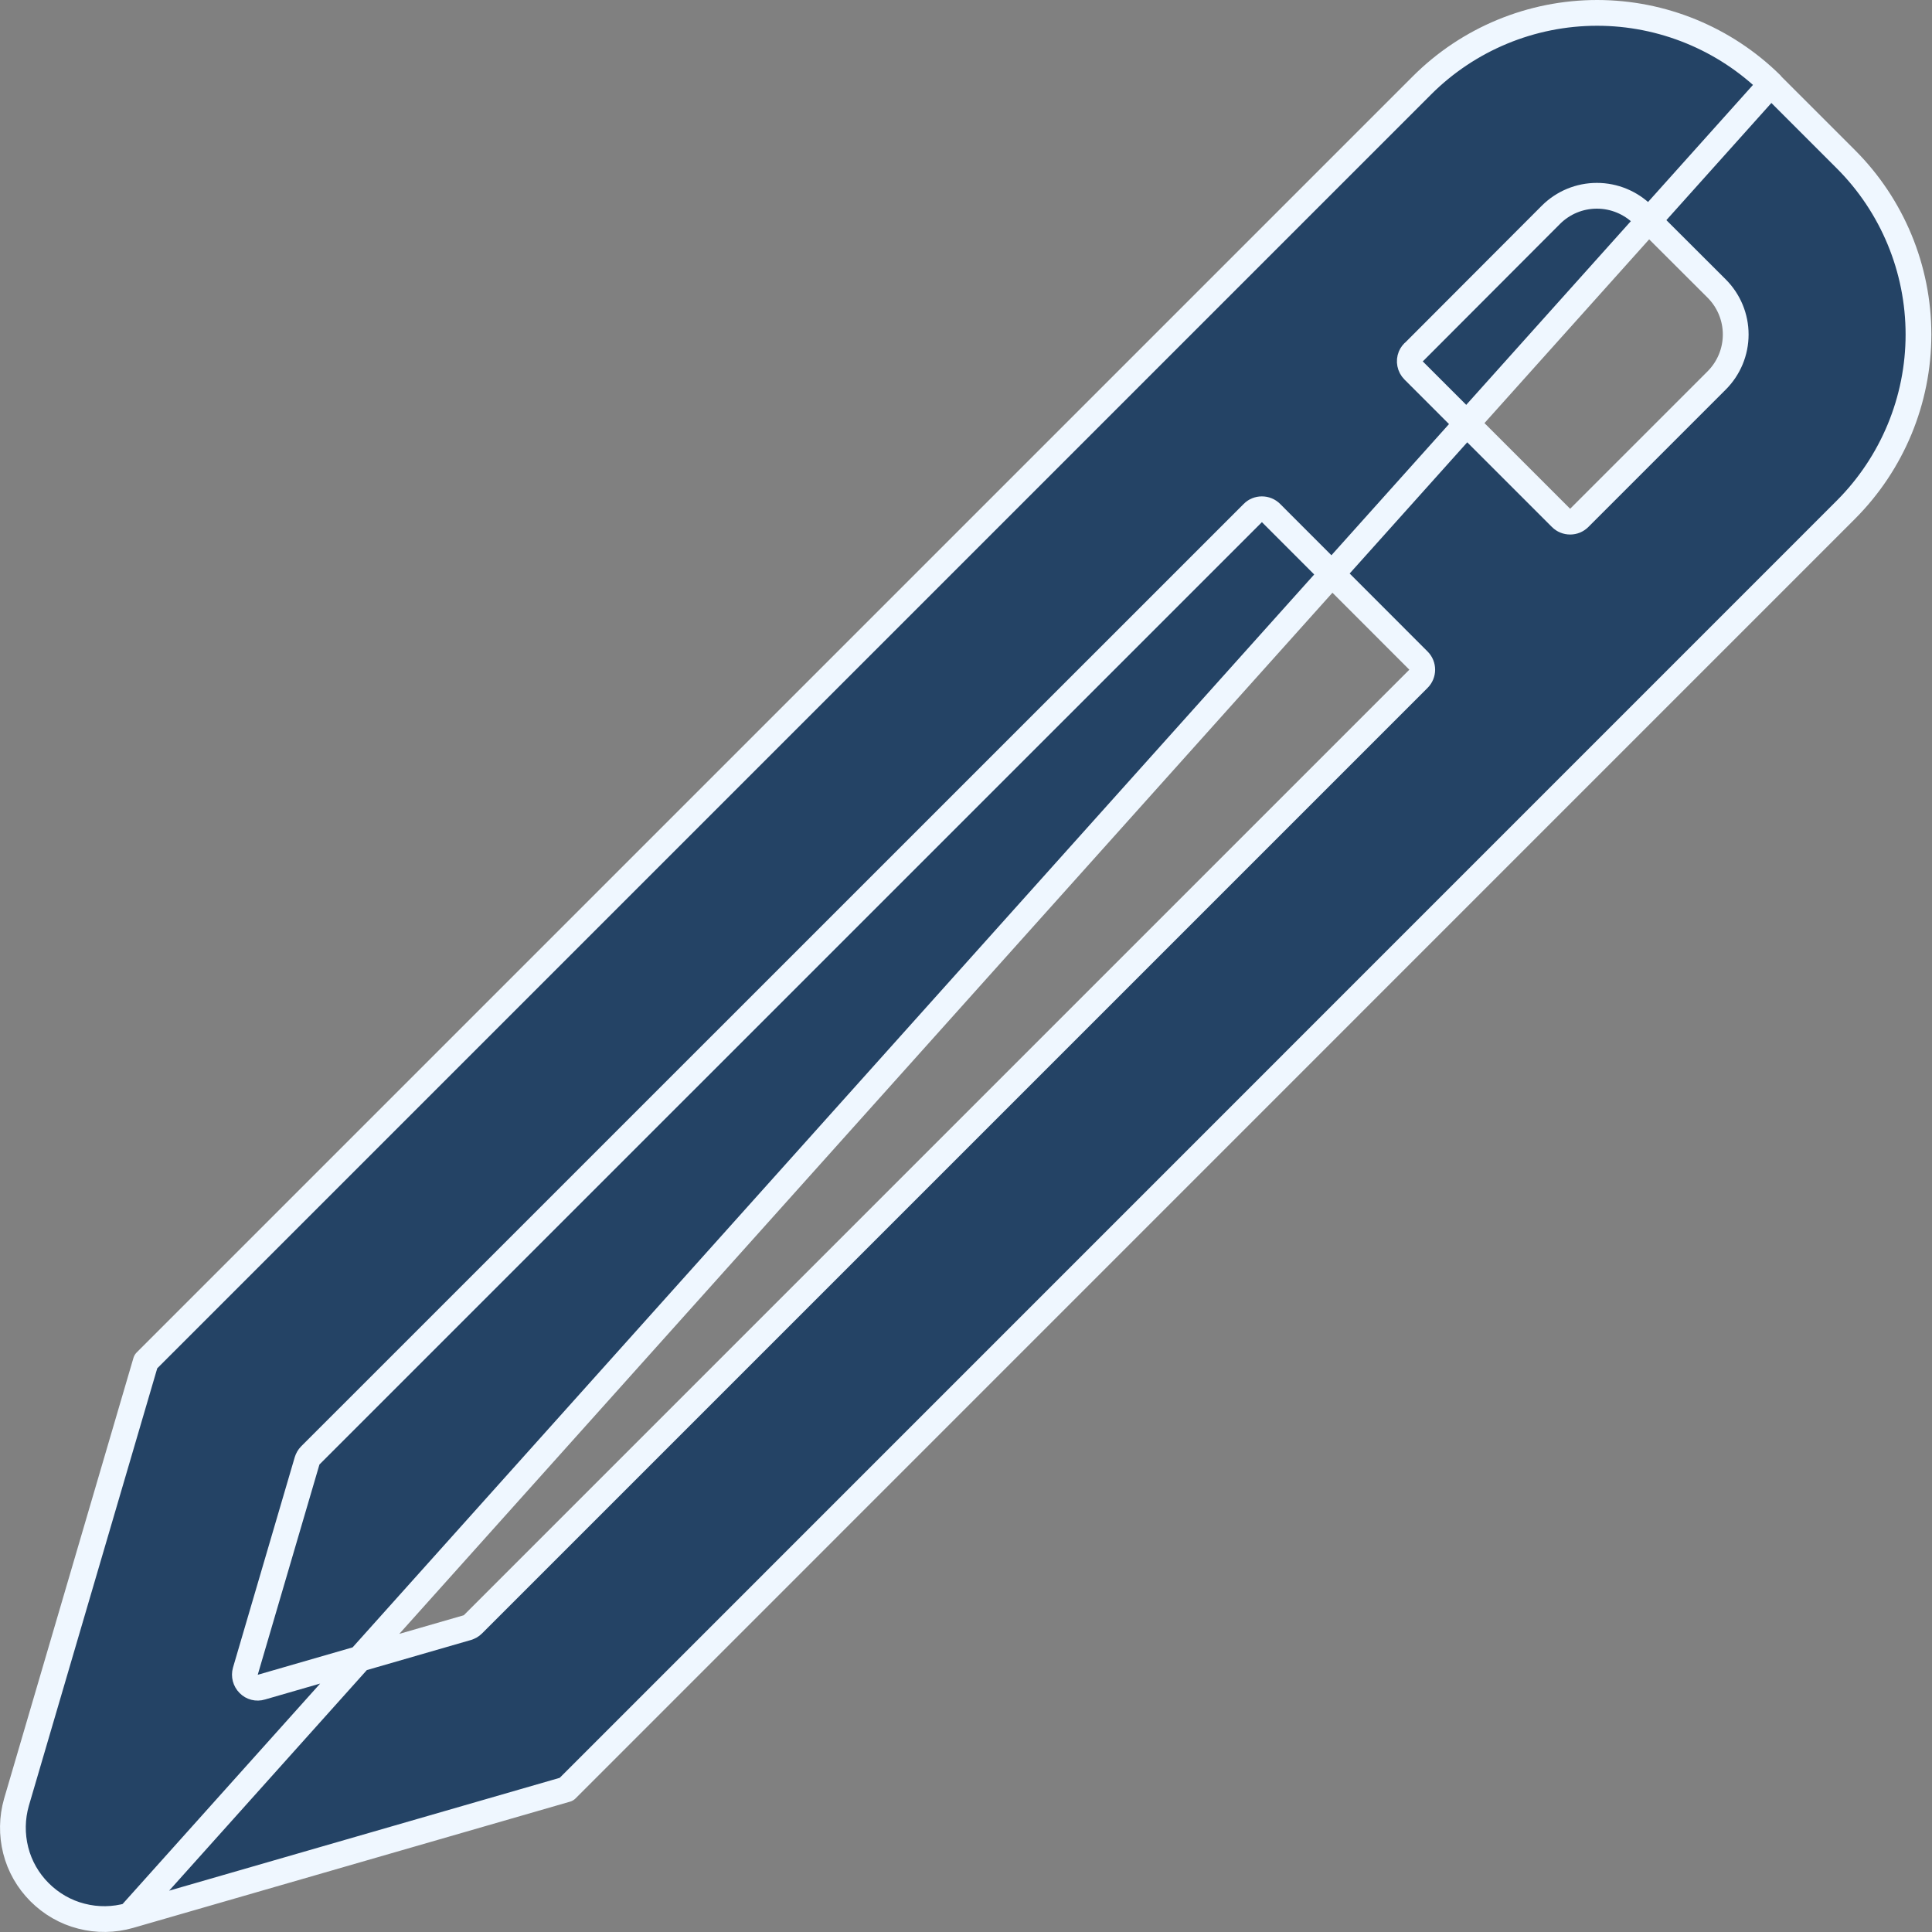 <svg width="15" height="15" viewBox="0 0 15 15" fill="none" xmlns="http://www.w3.org/2000/svg">
<rect x="0" y="0" width="15" height="15" fill="#808080" stroke="none"/>
<path d="M13.75 0.653C13.39 0.299 12.905 0.1 12.4 0.1C11.89 0.1 11.4 0.303 11.04 0.663C11.04 0.663 11.04 0.663 11.04 0.663L1.132 10.571L0.128 13.992C0.128 13.992 0.128 13.992 0.128 13.992C0.093 14.114 0.091 14.243 0.122 14.366C0.153 14.489 0.217 14.601 0.307 14.691C0.397 14.781 0.509 14.846 0.632 14.877C0.755 14.909 0.884 14.907 1.006 14.872L13.75 0.653ZM13.75 0.653C13.752 0.657 13.756 0.661 13.759 0.664L14.332 1.237C14.692 1.597 14.895 2.087 14.895 2.597C14.895 3.107 14.692 3.596 14.332 3.957C14.332 3.957 14.332 3.957 14.332 3.957L4.398 13.892L1.006 14.872L13.75 0.653ZM9.868 3.983C9.849 3.964 9.824 3.954 9.797 3.954C9.771 3.954 9.745 3.964 9.727 3.983L2.409 11.3C2.397 11.312 2.389 11.327 2.384 11.343L1.905 12.975C1.895 13.01 1.905 13.048 1.931 13.074C1.956 13.1 1.994 13.11 2.029 13.099L3.628 12.637C3.644 12.632 3.659 12.624 3.671 12.612L11.013 5.27C11.052 5.231 11.052 5.168 11.013 5.129L9.868 3.983ZM12.041 1.668L10.983 2.728C10.97 2.738 10.96 2.751 10.953 2.767C10.938 2.804 10.946 2.847 10.975 2.876L12.12 4.021C12.139 4.04 12.164 4.05 12.191 4.05C12.217 4.05 12.242 4.04 12.261 4.021L13.328 2.954L13.328 2.954C13.423 2.859 13.476 2.731 13.476 2.597C13.476 2.463 13.423 2.335 13.328 2.24L13.328 2.24L12.755 1.668C12.755 1.667 12.755 1.667 12.755 1.667C12.66 1.573 12.532 1.52 12.398 1.52C12.264 1.52 12.136 1.573 12.041 1.668L12.041 1.668Z" fill="#244365" stroke="#EFF7FF" stroke-width="0.2" stroke-linejoin="round"/>
</svg>
